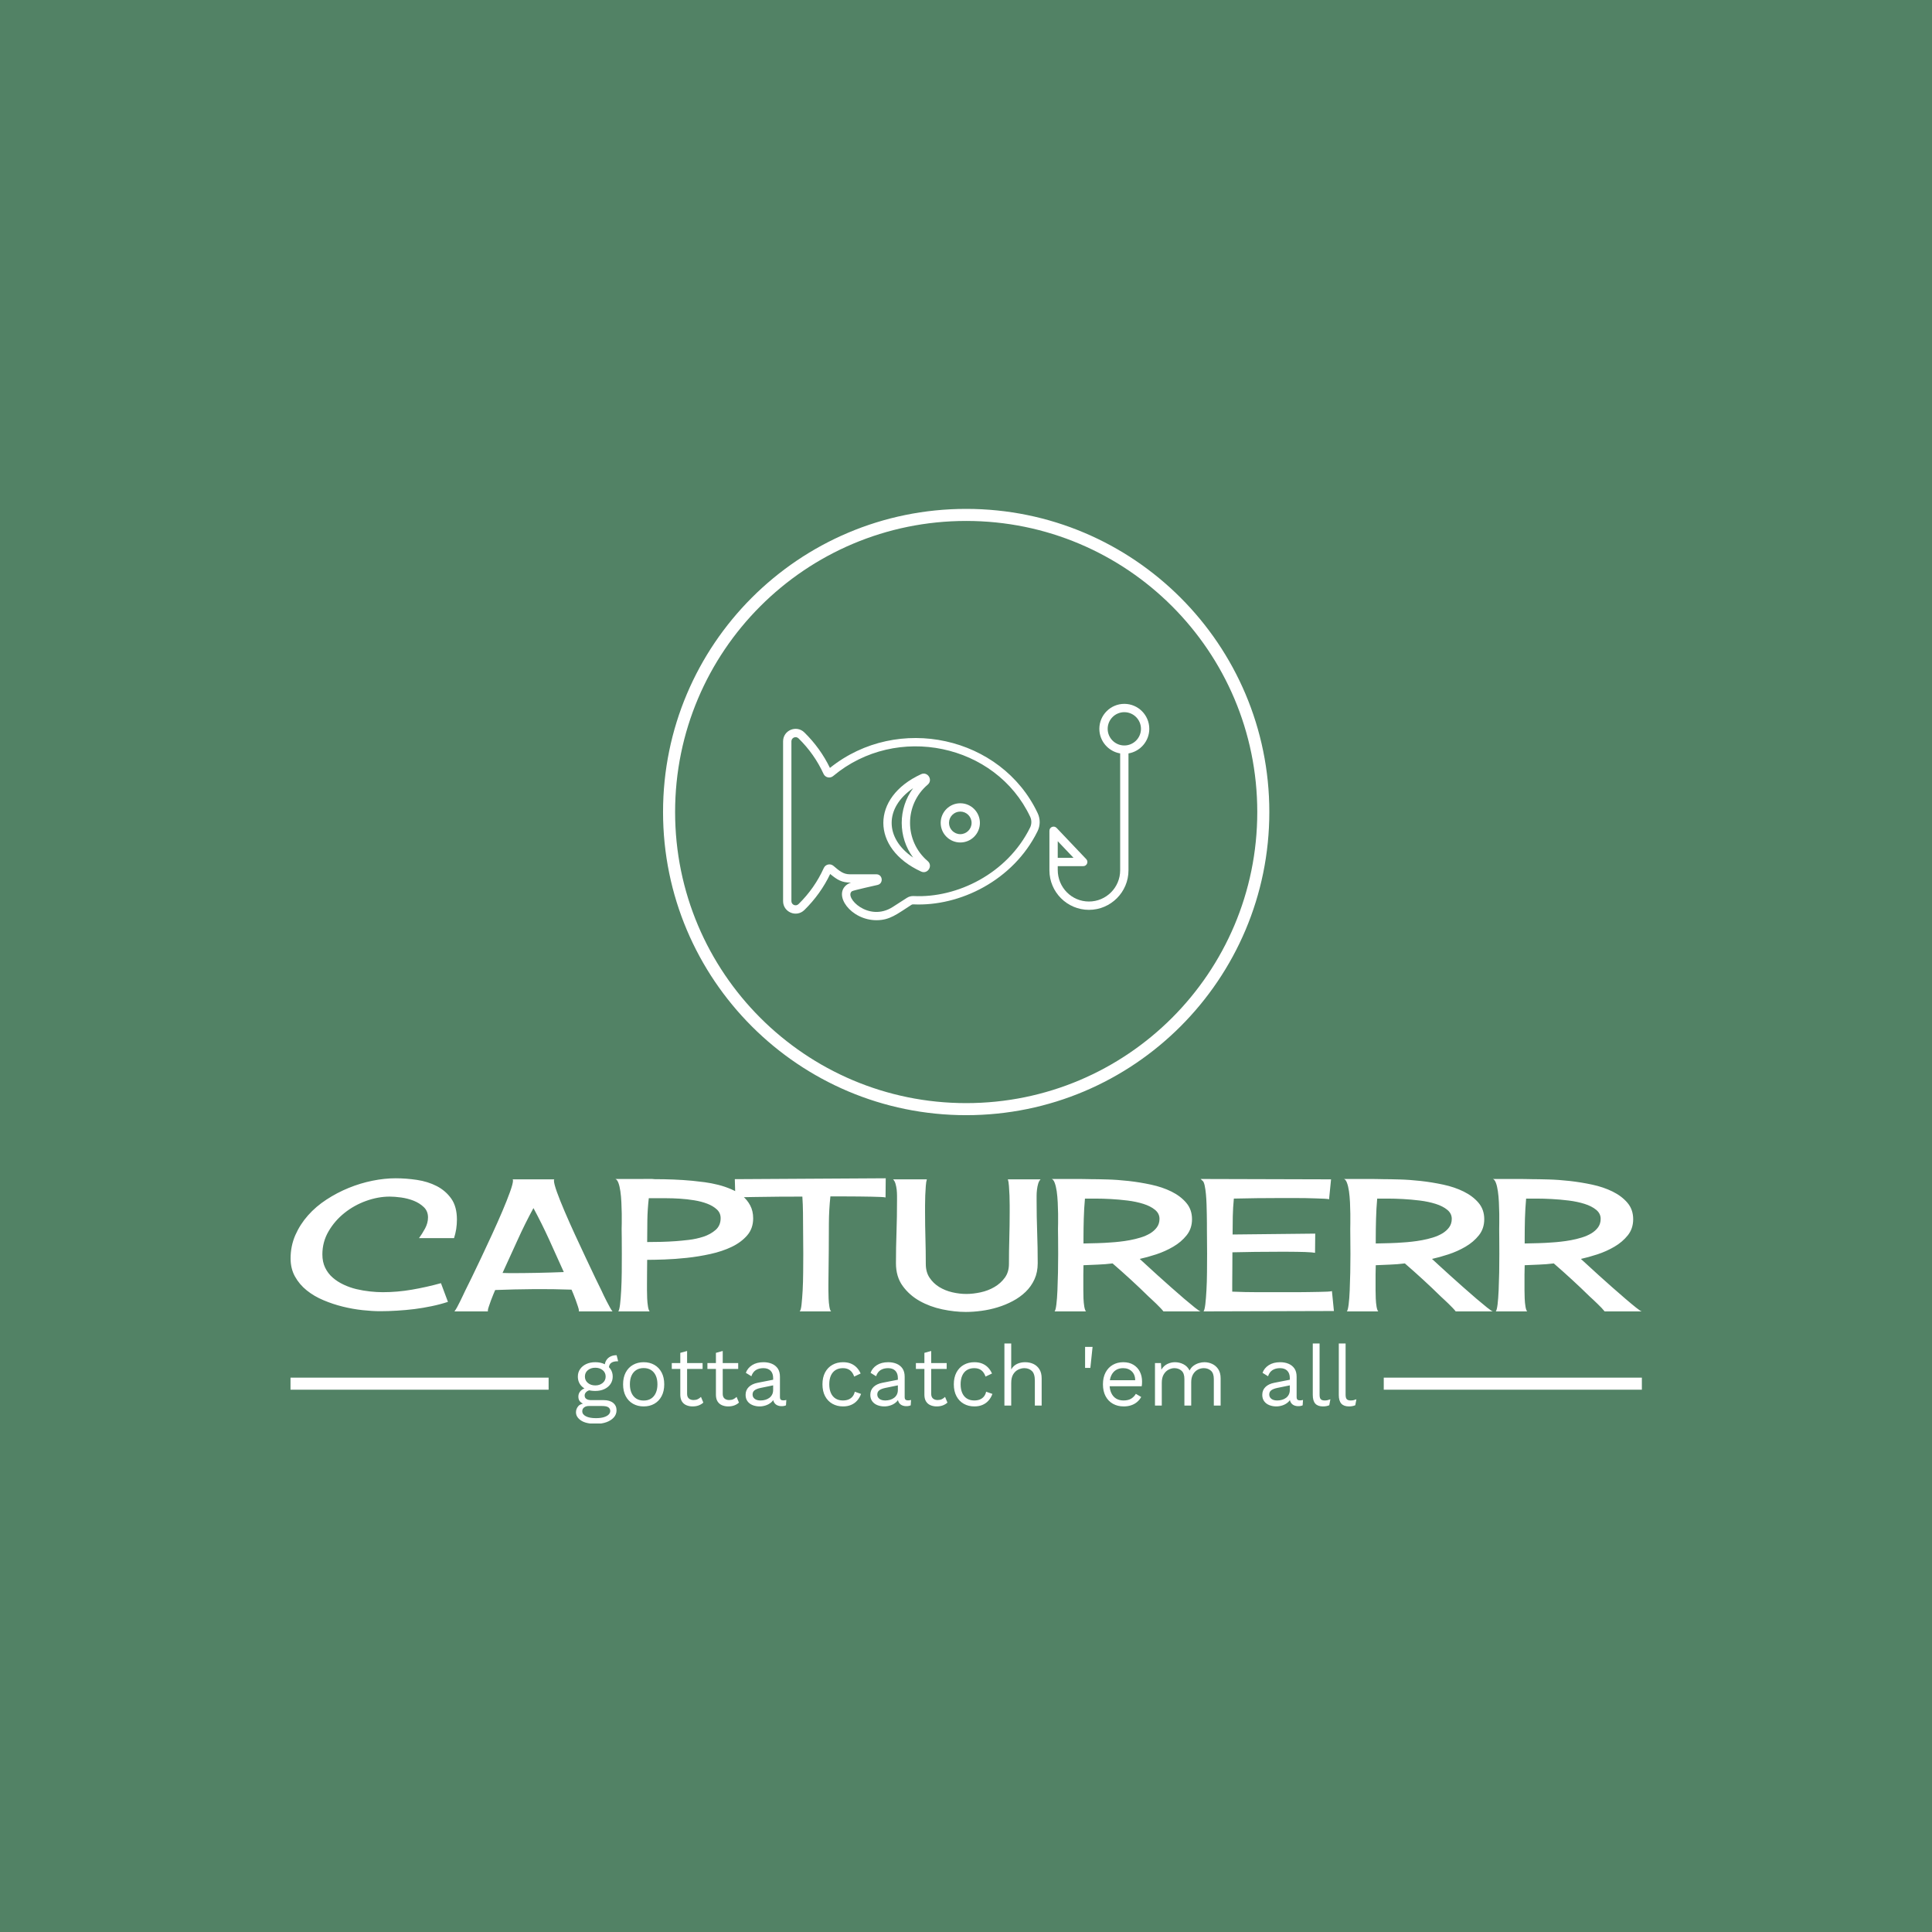 <svg xmlns="http://www.w3.org/2000/svg" version="1.1" xmlns:xlink="http://www.w3.org/1999/xlink" xmlns:svgjs="http://svgjs.dev/svgjs" width="1000" height="1000" viewBox="0 0 1000 1000"><rect width="1000" height="1000" fill="#528265"></rect><g transform="matrix(0.7,0,0,0.7,150.099,263.592)"><svg viewBox="0 0 365 247" data-background-color="#528265" preserveAspectRatio="xMidYMid meet" height="676" width="1000" xmlns="http://www.w3.org/2000/svg" xmlns:xlink="http://www.w3.org/1999/xlink"><g id="tight-bounds" transform="matrix(1,0,0,1,-0.052,-0.1)"><svg viewBox="0 0 365.104 247.2" height="247.2" width="365.104"><g><svg viewBox="0 0 395.52 267.794" height="247.2" width="365.104"><g transform="matrix(1,0,0,1,0,195.92)"><svg viewBox="0 0 395.52 71.874" height="71.874" width="395.52"><g id="textblocktransform"><svg viewBox="0 0 395.52 71.874" height="71.874" width="395.52" id="textblock"><g><rect width="75.544" height="3.528" y="58.351" fill="#ffffff" data-fill-palette-color="tertiary"></rect><rect width="75.544" height="3.528" y="58.351" x="319.976" fill="#ffffff" data-fill-palette-color="tertiary"></rect></g><g><svg viewBox="0 0 395.52 39.121" height="39.121" width="395.52"><g transform="matrix(1,0,0,1,0,0)"><svg width="395.52" viewBox="1.27 -36.18 367.26 36.33" height="39.121" data-palette-color="#ffffff"><path d="M36.18-19.92Q37.01-21.04 37.82-22.53 38.62-24.02 38.62-25.54L38.62-25.54Q38.62-27.25 37.48-28.34 36.33-29.44 34.72-30.08 33.11-30.71 31.32-30.96 29.54-31.2 28.22-31.2L28.22-31.2Q25.05-31.2 21.8-30.03 18.55-28.86 15.92-26.76 13.28-24.66 11.6-21.78 9.91-18.9 9.91-15.48L9.91-15.48Q9.91-13.43 10.67-11.87 11.43-10.3 12.72-9.18 14.01-8.06 15.67-7.28 17.33-6.49 19.17-6.05 21-5.62 22.85-5.42 24.71-5.22 26.32-5.22L26.32-5.22Q30.32-5.22 34.28-5.91 38.23-6.59 42.14-7.67L42.14-7.67 44.04-2.59Q41.94-1.9 39.62-1.42 37.3-0.93 34.94-0.63 32.57-0.34 30.2-0.2 27.83-0.05 25.63-0.05L25.63-0.05Q23.49-0.05 20.83-0.34 18.16-0.63 15.48-1.29 12.79-1.95 10.23-3.03 7.67-4.1 5.66-5.71 3.66-7.32 2.47-9.47 1.27-11.62 1.27-14.4L1.27-14.4Q1.27-17.77 2.56-20.73 3.86-23.68 6.01-26.1 8.15-28.52 11.04-30.4 13.92-32.28 17.09-33.57 20.26-34.86 23.54-35.52 26.81-36.18 29.83-36.18L29.83-36.18Q32.67-36.18 35.62-35.74 38.57-35.3 40.99-34.06 43.41-32.81 44.95-30.64 46.48-28.47 46.48-24.95L46.48-24.95Q46.48-23.68 46.29-22.41 46.09-21.14 45.7-19.92L45.7-19.92 36.18-19.92ZM88.77 0L79.59 0Q79.64-0.05 79.64-0.2L79.64-0.2Q79.64-0.54 79.37-1.34 79.1-2.15 78.78-3.05 78.46-3.96 78.12-4.76 77.78-5.57 77.63-5.91L77.63-5.91Q72.46-6.1 67.26-6.05 62.06-6.01 56.88-5.81L56.88-5.81Q56.74-5.47 56.39-4.66 56.05-3.86 55.73-2.98 55.42-2.1 55.15-1.32 54.88-0.54 54.88-0.2L54.88-0.2Q54.88-0.05 54.93 0L54.93 0 45.8 0Q46.09-0.34 46.51-1.1 46.92-1.86 47.34-2.71 47.75-3.56 48.14-4.37 48.53-5.18 48.73-5.62L48.73-5.62Q49.27-6.69 50.44-9.08 51.61-11.47 53.05-14.53 54.49-17.58 56.03-20.92 57.57-24.27 58.84-27.25 60.1-30.22 60.91-32.47 61.72-34.72 61.72-35.55L61.72-35.55Q61.72-35.64 61.69-35.77 61.67-35.89 61.57-35.89L61.57-35.89 73-35.89Q72.9-35.89 72.87-35.77 72.85-35.64 72.85-35.55L72.85-35.55Q72.85-34.72 73.65-32.47 74.46-30.22 75.73-27.25 77-24.27 78.54-20.92 80.08-17.58 81.52-14.53 82.96-11.47 84.1-9.08 85.25-6.69 85.79-5.62L85.79-5.62Q85.98-5.18 86.37-4.37 86.77-3.56 87.2-2.71 87.64-1.86 88.06-1.1 88.47-0.34 88.77 0L88.77 0ZM58.88-10.45L60.94-10.4Q68.21-10.4 75.53-10.69L75.53-10.69Q73.53-15.14 71.56-19.48 69.58-23.83 67.28-28.08L67.28-28.08Q64.94-23.78 62.94-19.34 60.94-14.89 58.88-10.45L58.88-10.45ZM127-25.29L127-25.29Q127-22.56 125.39-20.68 123.77-18.8 121.19-17.55 118.6-16.31 115.38-15.6 112.15-14.89 108.95-14.55 105.76-14.21 102.9-14.11 100.04-14.01 98.19-14.01L98.19-14.01Q98.19-12.3 98.16-10.67 98.14-9.03 98.14-7.32L98.14-7.32Q98.14-6.88 98.14-5.81 98.14-4.74 98.19-3.54 98.24-2.34 98.41-1.32 98.58-0.29 98.87 0L98.87 0 90.33 0Q90.62-0.29 90.82-1.9 91.01-3.52 91.13-5.76 91.25-8.01 91.28-10.64 91.3-13.28 91.3-15.65 91.3-18.02 91.28-19.87 91.25-21.73 91.25-22.41L91.25-22.41Q91.25-22.85 91.28-23.97 91.3-25.1 91.28-26.56 91.25-28.03 91.18-29.64 91.11-31.25 90.91-32.62 90.72-33.98 90.38-34.91 90.03-35.84 89.55-35.99L89.55-35.99 96.58-35.99Q97.26-35.99 98.41-36.01 99.56-36.04 100.24-35.94L100.24-35.94Q102.83-35.94 105.37-35.84 107.91-35.74 110.49-35.5L110.49-35.5Q112.01-35.35 113.84-35.11 115.67-34.86 117.5-34.4 119.33-33.94 121.04-33.2 122.75-32.47 124.07-31.4 125.39-30.32 126.19-28.81 127-27.29 127-25.29ZM118.16-25.34L118.16-25.34Q118.16-26.76 117.13-27.71 116.11-28.66 114.52-29.27 112.93-29.88 110.96-30.2 108.98-30.52 107.05-30.64 105.12-30.76 103.51-30.76 101.9-30.76 100.97-30.76L100.97-30.76 98.63-30.76Q98.29-27.78 98.24-24.8 98.19-21.83 98.19-18.85L98.19-18.85Q100.14-18.85 102.07-18.9 104-18.95 105.95-19.09L105.95-19.09Q107.37-19.19 109.47-19.43 111.57-19.68 113.5-20.31 115.42-20.95 116.79-22.14 118.16-23.34 118.16-25.34ZM162.98-30.96Q162.79-31.05 161.69-31.1 160.59-31.15 159.05-31.18 157.51-31.2 155.73-31.23 153.95-31.25 152.36-31.25 150.77-31.25 149.58-31.25 148.38-31.25 147.99-31.25L147.99-31.25Q147.6-27.59 147.58-23.93 147.55-20.26 147.55-16.6L147.55-16.6Q147.55-14.26 147.5-11.96 147.45-9.67 147.45-7.32L147.45-7.32Q147.45-6.93 147.45-5.83 147.45-4.74 147.5-3.52 147.55-2.29 147.72-1.27 147.89-0.24 148.19 0L148.19 0 139.64 0Q139.98-0.29 140.15-1.88 140.32-3.47 140.45-5.71 140.57-7.96 140.59-10.6 140.62-13.23 140.62-15.63 140.62-18.02 140.59-19.85 140.57-21.68 140.57-22.41L140.57-22.41Q140.57-24.61 140.54-26.81 140.52-29 140.37-31.2L140.37-31.2Q137.2-31.2 134.07-31.18 130.95-31.15 127.78-31.1L127.78-31.1Q127.29-31.1 126.53-31.08 125.77-31.05 124.94-31.05 124.11-31.05 123.36-31.01 122.6-30.96 122.16-30.86L122.16-30.86 122.01-35.94 163.03-36.18 162.98-30.96ZM184.95-4.74L184.95-4.74Q186.76-4.74 188.81-5.18 190.86-5.62 192.57-6.62 194.28-7.62 195.4-9.16 196.52-10.69 196.52-12.89L196.52-12.89Q196.52-16.41 196.62-19.9 196.72-23.39 196.72-26.9L196.72-26.9Q196.72-27.54 196.72-28.83 196.72-30.13 196.67-31.49 196.62-32.86 196.52-34.08 196.43-35.3 196.23-35.89L196.23-35.89 205.12-35.89Q204.68-35.45 204.46-34.69 204.24-33.94 204.14-33.08 204.04-32.23 204.04-31.42 204.04-30.62 204.04-30.03L204.04-30.03Q204.04-25.73 204.19-21.56 204.34-17.38 204.34-13.09L204.34-13.09Q204.34-10.64 203.46-8.72 202.58-6.79 201.06-5.32 199.55-3.86 197.57-2.81 195.6-1.76 193.42-1.1 191.25-0.44 189.03-0.15 186.81 0.15 184.8 0.15L184.8 0.15Q181.73 0.15 178.38-0.56 175.04-1.27 172.26-2.83 169.47-4.39 167.64-6.91 165.81-9.42 165.81-13.09L165.81-13.09Q165.81-17.38 165.96-21.56 166.1-25.73 166.1-29.98L166.1-29.98Q166.1-30.57 166.1-31.4 166.1-32.23 166.01-33.08 165.91-33.94 165.69-34.69 165.47-35.45 165.03-35.89L165.03-35.89 174.21-35.89Q174.01-35.3 173.92-34.08 173.82-32.86 173.77-31.49 173.72-30.13 173.72-28.83 173.72-27.54 173.72-26.9L173.72-26.9Q173.72-23.39 173.82-19.9 173.92-16.41 173.92-12.89L173.92-12.89Q173.92-10.69 174.94-9.16 175.97-7.62 177.55-6.64 179.14-5.66 181.09-5.2 183.05-4.74 184.95-4.74ZM232.07-14.26L232.07-14.26Q232.51-13.87 233.83-12.65 235.14-11.43 236.88-9.86 238.61-8.3 240.54-6.59 242.47-4.88 244.15-3.44 245.84-2 247.06-1.03 248.28-0.05 248.62 0L248.62 0 238.51 0Q238.22-0.39 237.68-0.95 237.15-1.51 236.56-2.08 235.97-2.64 235.41-3.17 234.85-3.71 234.46-4.05L234.46-4.05Q232.07-6.4 229.65-8.62 227.23-10.84 224.69-13.04L224.69-13.04Q222.69-12.79 220.74-12.72 218.79-12.65 216.78-12.55L216.78-12.55Q216.74-11.23 216.74-9.94 216.74-8.64 216.74-7.32L216.74-7.32Q216.74-6.88 216.74-5.81 216.74-4.74 216.78-3.52 216.83-2.29 217-1.29 217.18-0.29 217.47 0L217.47 0 208.92 0Q209.22-0.29 209.41-1.88 209.61-3.47 209.7-5.71 209.8-7.96 209.85-10.57 209.9-13.18 209.9-15.58 209.9-17.97 209.88-19.82 209.85-21.68 209.85-22.41L209.85-22.41Q209.85-22.85 209.88-23.97 209.9-25.1 209.88-26.56 209.85-28.03 209.78-29.64 209.7-31.25 209.51-32.62 209.31-33.98 208.97-34.91 208.63-35.84 208.14-35.99L208.14-35.99Q208.29-35.99 209.09-35.99 209.9-35.99 211.05-35.99 212.19-35.99 213.49-35.99 214.78-35.99 215.93-35.99 217.08-35.99 217.86-35.96 218.64-35.94 218.79-35.94L218.79-35.94Q220.54-35.94 223.25-35.86 225.96-35.79 229.02-35.45 232.07-35.11 235.14-34.45 238.22-33.79 240.69-32.57 243.15-31.35 244.71-29.52 246.28-27.69 246.28-25.05L246.28-25.05Q246.28-22.51 244.81-20.68 243.35-18.85 241.17-17.58 239-16.31 236.54-15.5 234.07-14.7 232.07-14.26ZM237.44-25.15L237.44-25.15Q237.44-26.61 236.22-27.61 235-28.61 233.07-29.22 231.14-29.83 228.77-30.13 226.4-30.42 224.16-30.54 221.91-30.66 220.03-30.66 218.15-30.66 217.18-30.66L217.18-30.66Q216.93-27.93 216.86-25.22 216.78-22.51 216.78-19.78L216.78-19.78 216.78-18.46Q218.69-18.51 220.59-18.55 222.5-18.6 224.35-18.75L224.35-18.75Q225.28-18.8 226.6-18.95 227.92-19.09 229.38-19.36 230.85-19.63 232.29-20.07 233.73-20.51 234.88-21.19 236.02-21.88 236.73-22.85 237.44-23.83 237.44-25.15ZM284.85-0.1L249.4 0Q249.69-0.29 249.89-1.88 250.08-3.47 250.2-5.71 250.33-7.96 250.35-10.6 250.38-13.23 250.38-15.63 250.38-18.02 250.35-19.85 250.33-21.68 250.33-22.41L250.33-22.41Q250.33-22.85 250.33-23.93 250.33-25 250.3-26.32 250.28-27.64 250.23-29.13 250.18-30.62 250.06-31.88 249.94-33.15 249.74-34.11 249.55-35.06 249.25-35.4L249.25-35.4Q249.11-35.55 248.94-35.69 248.76-35.84 248.62-35.99L248.62-35.99 284.07-35.89 283.53-30.47Q283.29-30.57 282.33-30.62 281.38-30.66 280.01-30.71 278.65-30.76 277.08-30.79 275.52-30.81 274.13-30.81 272.74-30.81 271.66-30.81 270.59-30.81 270.2-30.81L270.2-30.81Q263.95-30.81 257.65-30.66L257.65-30.66Q257.41-28.22 257.36-25.81 257.31-23.39 257.31-20.9L257.31-20.9 279.77-21.14 279.72-15.92Q279.53-15.97 278.77-16.04 278.01-16.11 276.99-16.14 275.96-16.16 274.77-16.19 273.57-16.21 272.52-16.21 271.47-16.21 270.64-16.21 269.81-16.21 269.52-16.21L269.52-16.21Q263.41-16.21 257.26-16.06L257.26-16.06Q257.26-13.87 257.24-11.69 257.21-9.52 257.21-7.32L257.21-7.32 257.21-5.37Q260.68-5.22 264.12-5.22 267.56-5.22 271.03-5.22L271.03-5.22Q271.37-5.22 272.45-5.22 273.52-5.22 274.94-5.22 276.35-5.22 277.89-5.25 279.43-5.27 280.8-5.3 282.16-5.32 283.11-5.37 284.07-5.42 284.31-5.52L284.31-5.52 284.85-0.1ZM311.51-14.26L311.51-14.26Q311.95-13.87 313.26-12.65 314.58-11.43 316.32-9.86 318.05-8.3 319.98-6.59 321.91-4.88 323.59-3.44 325.28-2 326.5-1.03 327.72-0.05 328.06 0L328.06 0 317.95 0Q317.66-0.39 317.12-0.95 316.58-1.51 316-2.08 315.41-2.64 314.85-3.17 314.29-3.71 313.9-4.05L313.9-4.05Q311.51-6.4 309.09-8.62 306.67-10.84 304.13-13.04L304.13-13.04Q302.13-12.79 300.18-12.72 298.22-12.65 296.22-12.55L296.22-12.55Q296.17-11.23 296.17-9.94 296.17-8.64 296.17-7.32L296.17-7.32Q296.17-6.88 296.17-5.81 296.17-4.74 296.22-3.52 296.27-2.29 296.44-1.29 296.61-0.29 296.91 0L296.91 0 288.36 0Q288.65-0.29 288.85-1.88 289.05-3.47 289.14-5.71 289.24-7.96 289.29-10.57 289.34-13.18 289.34-15.58 289.34-17.97 289.31-19.82 289.29-21.68 289.29-22.41L289.29-22.41Q289.29-22.85 289.31-23.97 289.34-25.1 289.31-26.56 289.29-28.03 289.22-29.64 289.14-31.25 288.95-32.62 288.75-33.98 288.41-34.91 288.07-35.84 287.58-35.99L287.58-35.99Q287.73-35.99 288.53-35.99 289.34-35.99 290.49-35.99 291.63-35.99 292.93-35.99 294.22-35.99 295.37-35.99 296.52-35.99 297.3-35.96 298.08-35.94 298.22-35.94L298.22-35.94Q299.98-35.94 302.69-35.86 305.4-35.79 308.45-35.45 311.51-35.11 314.58-34.45 317.66-33.79 320.12-32.57 322.59-31.35 324.15-29.52 325.71-27.69 325.71-25.05L325.71-25.05Q325.71-22.51 324.25-20.68 322.79-18.85 320.61-17.58 318.44-16.31 315.97-15.5 313.51-14.7 311.51-14.26ZM316.88-25.15L316.88-25.15Q316.88-26.61 315.66-27.61 314.44-28.61 312.51-29.22 310.58-29.83 308.21-30.13 305.84-30.42 303.6-30.54 301.35-30.66 299.47-30.66 297.59-30.66 296.61-30.66L296.61-30.66Q296.37-27.93 296.3-25.22 296.22-22.51 296.22-19.78L296.22-19.78 296.22-18.46Q298.13-18.51 300.03-18.55 301.94-18.6 303.79-18.75L303.79-18.75Q304.72-18.8 306.04-18.95 307.36-19.09 308.82-19.36 310.29-19.63 311.73-20.07 313.17-20.51 314.31-21.19 315.46-21.88 316.17-22.85 316.88-23.83 316.88-25.15ZM351.98-14.26L351.98-14.26Q352.42-13.87 353.74-12.65 355.06-11.43 356.79-9.86 358.52-8.3 360.45-6.59 362.38-4.88 364.07-3.44 365.75-2 366.97-1.03 368.19-0.05 368.53 0L368.53 0 358.43 0Q358.13-0.39 357.6-0.95 357.06-1.51 356.47-2.08 355.89-2.64 355.33-3.17 354.77-3.71 354.37-4.05L354.37-4.05Q351.98-6.4 349.56-8.62 347.15-10.84 344.61-13.04L344.61-13.04Q342.61-12.79 340.65-12.72 338.7-12.65 336.7-12.55L336.7-12.55Q336.65-11.23 336.65-9.94 336.65-8.64 336.65-7.32L336.65-7.32Q336.65-6.88 336.65-5.81 336.65-4.74 336.7-3.52 336.75-2.29 336.92-1.29 337.09-0.29 337.38 0L337.38 0 328.84 0Q329.13-0.29 329.33-1.88 329.52-3.47 329.62-5.71 329.72-7.96 329.77-10.57 329.81-13.18 329.81-15.58 329.81-17.97 329.79-19.82 329.77-21.68 329.77-22.41L329.77-22.41Q329.77-22.85 329.79-23.97 329.81-25.1 329.79-26.56 329.77-28.03 329.69-29.64 329.62-31.25 329.42-32.62 329.23-33.98 328.89-34.91 328.54-35.84 328.06-35.99L328.06-35.99Q328.2-35.99 329.01-35.99 329.81-35.99 330.96-35.99 332.11-35.99 333.4-35.99 334.7-35.99 335.84-35.99 336.99-35.99 337.77-35.96 338.55-35.94 338.7-35.94L338.7-35.94Q340.46-35.94 343.17-35.86 345.88-35.79 348.93-35.45 351.98-35.11 355.06-34.45 358.13-33.79 360.6-32.57 363.07-31.35 364.63-29.52 366.19-27.69 366.19-25.05L366.19-25.05Q366.19-22.51 364.73-20.68 363.26-18.85 361.09-17.58 358.92-16.31 356.45-15.5 353.98-14.7 351.98-14.26ZM357.35-25.15L357.35-25.15Q357.35-26.61 356.13-27.61 354.91-28.61 352.98-29.22 351.05-29.83 348.69-30.13 346.32-30.42 344.07-30.54 341.83-30.66 339.95-30.66 338.07-30.66 337.09-30.66L337.09-30.66Q336.85-27.93 336.77-25.22 336.7-22.51 336.7-19.78L336.7-19.78 336.7-18.46Q338.6-18.51 340.51-18.55 342.41-18.6 344.27-18.75L344.27-18.75Q345.19-18.8 346.51-18.95 347.83-19.09 349.3-19.36 350.76-19.63 352.2-20.07 353.64-20.51 354.79-21.19 355.94-21.88 356.65-22.85 357.35-23.83 357.35-25.15Z" opacity="1" transform="matrix(1,0,0,1,0,0)" fill="#ffffff" class="wordmark-text-0" data-fill-palette-color="primary" id="text-0"></path></svg></g></svg></g><g transform="matrix(1,0,0,1,75.544,48.356)"><svg viewBox="0 0 244.431 23.518" height="23.518" width="244.431"><g transform="matrix(1,0,0,1,8,0)"><svg width="228.431" viewBox="1.8 -36.5 458.91 47.25" height="23.518" data-palette-color="#ffffff"><path d="M25.7-29.6L25.7-29.6 26.6-26.05Q26.55-26.05 26.45-26.05 26.35-26.05 26.25-26.05L26.25-26.05Q23.8-26.05 22.48-25.08 21.15-24.1 21.15-21.95L21.15-21.95 18.7-23.2Q18.7-25.15 19.6-26.6 20.5-28.05 22.05-28.83 23.6-29.6 25.45-29.6L25.45-29.6Q25.5-29.6 25.58-29.6 25.65-29.6 25.7-29.6ZM10.8-3.2L18.1-3.2Q21.65-3.2 23.65-1.58 25.65 0.05 25.65 2.75L25.65 2.75Q25.65 5.2 24.03 7 22.4 8.8 19.68 9.78 16.95 10.75 13.55 10.75L13.55 10.75Q7.65 10.75 4.73 8.75 1.8 6.75 1.8 3.95L1.8 3.95Q1.8 1.95 3.13 0.38 4.45-1.2 7.6-1.4L7.6-1.4 7.25-0.65Q5.55-1.1 4.38-2.18 3.2-3.25 3.2-5.3L3.2-5.3Q3.2-7.35 4.73-8.83 6.25-10.3 9.25-10.65L9.25-10.65 11.9-9.3 11.4-9.3Q8.95-9.05 7.93-8.08 6.9-7.1 6.9-5.95L6.9-5.95Q6.9-4.55 7.93-3.88 8.95-3.2 10.8-3.2L10.8-3.2ZM13.5 7.4L13.5 7.4Q16.4 7.4 18.28 6.8 20.15 6.2 21.05 5.25 21.95 4.3 21.95 3.2L21.95 3.2Q21.95 1.85 20.88 1.05 19.8 0.25 17 0.25L17 0.25 9.3 0.25Q7.7 0.25 6.6 1.07 5.5 1.9 5.5 3.35L5.5 3.35Q5.5 5.2 7.63 6.3 9.75 7.4 13.5 7.4ZM13.15-25.5L13.15-25.5Q16.15-25.5 18.48-24.43 20.8-23.35 22.1-21.45 23.4-19.55 23.4-17.05L23.4-17.05Q23.4-14.6 22.1-12.68 20.8-10.75 18.48-9.68 16.15-8.6 13.15-8.6L13.15-8.6Q8.2-8.6 5.55-10.98 2.9-13.35 2.9-17.05L2.9-17.05Q2.9-19.55 4.23-21.45 5.55-23.35 7.85-24.43 10.15-25.5 13.15-25.5ZM13.15-22.25L13.15-22.25Q10.55-22.25 8.8-20.83 7.05-19.4 7.05-17.05L7.05-17.05Q7.05-14.75 8.8-13.3 10.55-11.85 13.15-11.85L13.15-11.85Q15.75-11.85 17.5-13.3 19.25-14.75 19.25-17.05L19.25-17.05Q19.25-19.4 17.5-20.83 15.75-22.25 13.15-22.25ZM41.6-25.5L41.6-25.5Q45.15-25.5 47.87-23.95 50.6-22.4 52.15-19.48 53.7-16.55 53.7-12.5L53.7-12.5Q53.7-8.45 52.15-5.53 50.6-2.6 47.87-1.05 45.15 0.5 41.6 0.5L41.6 0.5Q38.1 0.5 35.35-1.05 32.6-2.6 31.05-5.53 29.5-8.45 29.5-12.5L29.5-12.5Q29.5-16.55 31.05-19.48 32.6-22.4 35.35-23.95 38.1-25.5 41.6-25.5ZM41.6-22.05L41.6-22.05Q39.05-22.05 37.25-20.9 35.45-19.75 34.47-17.63 33.5-15.5 33.5-12.5L33.5-12.5Q33.5-9.55 34.47-7.4 35.45-5.25 37.25-4.1 39.05-2.95 41.6-2.95L41.6-2.95Q44.15-2.95 45.95-4.1 47.75-5.25 48.72-7.4 49.7-9.55 49.7-12.5L49.7-12.5Q49.7-15.5 48.72-17.63 47.75-19.75 45.95-20.9 44.15-22.05 41.6-22.05ZM63.14-31L67.14-32.1 67.14-6.9Q67.14-5.05 68.19-4.15 69.25-3.25 70.89-3.25L70.89-3.25Q72.34-3.25 73.39-3.75 74.44-4.25 75.3-5.1L75.3-5.1 76.69-1.75Q75.55-0.7 73.97-0.1 72.39 0.5 70.34 0.5L70.34 0.5Q68.44 0.5 66.8-0.18 65.14-0.85 64.17-2.33 63.2-3.8 63.14-6.2L63.14-6.2 63.14-31ZM58.14-25L76.25-25 76.25-21.55 58.14-21.55 58.14-25ZM84.09-31L88.09-32.1 88.09-6.9Q88.09-5.05 89.14-4.15 90.19-3.25 91.84-3.25L91.84-3.25Q93.29-3.25 94.34-3.75 95.39-4.25 96.24-5.1L96.24-5.1 97.64-1.75Q96.49-0.7 94.92-0.1 93.34 0.5 91.29 0.5L91.29 0.5Q89.39 0.5 87.74-0.18 86.09-0.85 85.12-2.33 84.14-3.8 84.09-6.2L84.09-6.2 84.09-31ZM79.09-25L97.19-25 97.19-21.55 79.09-21.55 79.09-25ZM117.74-9.25L117.74-16.15Q117.74-18.95 116.24-20.48 114.74-22 111.99-22L111.99-22Q109.39-22 107.59-20.88 105.79-19.75 104.94-17.25L104.94-17.25 101.69-19.25Q102.69-22.05 105.39-23.78 108.09-25.5 112.09-25.5L112.09-25.5Q114.79-25.5 116.99-24.58 119.19-23.65 120.47-21.78 121.74-19.9 121.74-16.95L121.74-16.95 121.74-4.85Q121.74-3.05 123.64-3.05L123.64-3.05Q124.59-3.05 125.49-3.3L125.49-3.3 125.29-0.15Q124.29 0.35 122.69 0.35L122.69 0.35Q121.24 0.35 120.09-0.2 118.94-0.75 118.29-1.88 117.64-3 117.64-4.7L117.64-4.7 117.64-5.2 118.64-5.05Q118.04-3.1 116.59-1.88 115.14-0.65 113.34-0.08 111.54 0.5 109.79 0.5L109.79 0.5Q107.59 0.5 105.69-0.25 103.79-1 102.67-2.53 101.54-4.05 101.54-6.3L101.54-6.3Q101.54-9.1 103.42-10.93 105.29-12.75 108.64-13.4L108.64-13.4 118.54-15.35 118.54-12.05 110.49-10.4Q108.04-9.9 106.84-9 105.64-8.1 105.64-6.5L105.64-6.5Q105.64-4.95 106.87-3.98 108.09-3 110.34-3L110.34-3Q111.79-3 113.12-3.38 114.44-3.75 115.49-4.53 116.54-5.3 117.14-6.48 117.74-7.65 117.74-9.25L117.74-9.25ZM158.84-25.5L158.84-25.5Q161.44-25.5 163.41-24.7 165.39-23.9 166.84-22.4 168.29-20.9 169.19-18.85L169.19-18.85 165.39-17.05Q164.59-19.45 162.96-20.73 161.34-22 158.74-22L158.74-22Q156.24-22 154.44-20.88 152.64-19.75 151.69-17.63 150.74-15.5 150.74-12.5L150.74-12.5Q150.74-9.55 151.69-7.4 152.64-5.25 154.44-4.13 156.24-3 158.74-3L158.74-3Q160.69-3 162.11-3.6 163.54-4.2 164.46-5.35 165.39-6.5 165.74-8.15L165.74-8.15 169.44-6.85Q168.59-4.55 167.11-2.9 165.64-1.25 163.56-0.38 161.49 0.5 158.84 0.5L158.84 0.5Q155.34 0.5 152.59-1.05 149.84-2.6 148.28-5.53 146.74-8.45 146.74-12.5L146.74-12.5Q146.74-16.55 148.28-19.48 149.84-22.4 152.59-23.95 155.34-25.5 158.84-25.5ZM191.08-9.25L191.08-16.15Q191.08-18.95 189.58-20.48 188.08-22 185.33-22L185.33-22Q182.73-22 180.93-20.88 179.13-19.75 178.28-17.25L178.28-17.25 175.03-19.25Q176.03-22.05 178.73-23.78 181.43-25.5 185.43-25.5L185.43-25.5Q188.13-25.5 190.33-24.58 192.53-23.65 193.81-21.78 195.08-19.9 195.08-16.95L195.08-16.95 195.08-4.85Q195.08-3.05 196.98-3.05L196.98-3.05Q197.93-3.05 198.83-3.3L198.83-3.3 198.63-0.15Q197.63 0.35 196.03 0.35L196.03 0.35Q194.58 0.35 193.43-0.2 192.28-0.75 191.63-1.88 190.98-3 190.98-4.7L190.98-4.7 190.98-5.2 191.98-5.05Q191.38-3.1 189.93-1.88 188.48-0.65 186.68-0.08 184.88 0.5 183.13 0.5L183.13 0.5Q180.93 0.5 179.03-0.25 177.13-1 176.01-2.53 174.88-4.05 174.88-6.3L174.88-6.3Q174.88-9.1 176.76-10.93 178.63-12.75 181.98-13.4L181.98-13.4 191.88-15.35 191.88-12.05 183.83-10.4Q181.38-9.9 180.18-9 178.98-8.1 178.98-6.5L178.98-6.5Q178.98-4.95 180.21-3.98 181.43-3 183.68-3L183.68-3Q185.13-3 186.46-3.38 187.78-3.75 188.83-4.53 189.88-5.3 190.48-6.48 191.08-7.65 191.08-9.25L191.08-9.25ZM206.68-31L210.68-32.1 210.68-6.9Q210.68-5.05 211.73-4.15 212.78-3.25 214.43-3.25L214.43-3.25Q215.88-3.25 216.93-3.75 217.98-4.25 218.83-5.1L218.83-5.1 220.23-1.75Q219.08-0.7 217.51-0.1 215.93 0.5 213.88 0.5L213.88 0.5Q211.98 0.5 210.33-0.18 208.68-0.85 207.71-2.33 206.73-3.8 206.68-6.2L206.68-6.2 206.68-31ZM201.68-25L219.78-25 219.78-21.55 201.68-21.55 201.68-25ZM236.08-25.5L236.08-25.5Q238.68-25.5 240.65-24.7 242.63-23.9 244.08-22.4 245.53-20.9 246.43-18.85L246.43-18.85 242.63-17.05Q241.83-19.45 240.2-20.73 238.58-22 235.98-22L235.98-22Q233.48-22 231.68-20.88 229.88-19.75 228.93-17.63 227.98-15.5 227.98-12.5L227.98-12.5Q227.98-9.55 228.93-7.4 229.88-5.25 231.68-4.13 233.48-3 235.98-3L235.98-3Q237.93-3 239.35-3.6 240.78-4.2 241.7-5.35 242.63-6.5 242.98-8.15L242.98-8.15 246.68-6.85Q245.83-4.55 244.35-2.9 242.88-1.25 240.8-0.38 238.73 0.5 236.08 0.5L236.08 0.5Q232.58 0.5 229.83-1.05 227.08-2.6 225.53-5.53 223.98-8.45 223.98-12.5L223.98-12.5Q223.98-16.55 225.53-19.48 227.08-22.4 229.83-23.95 232.58-25.5 236.08-25.5ZM257.73 0L253.73 0 253.73-36.5 257.73-36.5 257.73-21.25Q259.03-23.5 261.18-24.5 263.33-25.5 265.88-25.5L265.88-25.5Q268.58-25.5 270.78-24.48 272.98-23.45 274.3-21.35 275.63-19.25 275.63-16L275.63-16 275.63 0 271.63 0 271.63-14.6Q271.63-18.75 269.85-20.38 268.08-22 265.48-22L265.48-22Q263.68-22 261.88-21.15 260.08-20.3 258.9-18.38 257.73-16.45 257.73-13.25L257.73-13.25 257.73 0ZM301.17-34.5L305.57-34.5 304.27-22.15 301.17-22.15 301.17-34.5ZM323.87 0.5L323.87 0.5Q320.32 0.5 317.54-1.05 314.77-2.6 313.22-5.53 311.67-8.45 311.67-12.5L311.67-12.5Q311.67-16.55 313.22-19.48 314.77-22.4 317.47-23.95 320.17-25.5 323.62-25.5L323.62-25.5Q327.12-25.5 329.59-24 332.07-22.5 333.37-19.93 334.67-17.35 334.67-14.15L334.67-14.15Q334.67-13.3 334.62-12.6 334.57-11.9 334.47-11.35L334.47-11.35 314.27-11.35 314.27-14.9 332.72-14.9 330.67-14.5Q330.67-18.1 328.69-20.05 326.72-22 323.52-22L323.52-22Q321.07-22 319.29-20.88 317.52-19.75 316.54-17.63 315.57-15.5 315.57-12.5L315.57-12.5Q315.57-9.55 316.57-7.4 317.57-5.25 319.39-4.13 321.22-3 323.77-3L323.77-3Q326.52-3 328.24-4.05 329.97-5.1 331.02-6.9L331.02-6.9 334.17-5.05Q333.22-3.35 331.74-2.1 330.27-0.85 328.29-0.18 326.32 0.5 323.87 0.5ZM346.27 0L342.27 0 342.27-25 345.77-25 346.02-21.1Q347.37-23.4 349.54-24.45 351.72-25.5 354.02-25.5L354.02-25.5Q356.67-25.5 359.02-24.3 361.37-23.1 362.62-20.6L362.62-20.6Q363.42-22.3 364.87-23.38 366.32-24.45 368.04-24.98 369.77-25.5 371.32-25.5L371.32-25.5Q373.72-25.5 375.89-24.5 378.07-23.5 379.47-21.4 380.87-19.3 380.87-16L380.87-16 380.87 0 376.87 0 376.87-15.6Q376.87-19 375.17-20.5 373.47-22 370.97-22L370.97-22Q369.02-22 367.32-21.05 365.62-20.1 364.59-18.25 363.57-16.4 363.57-13.7L363.57-13.7 363.57 0 359.57 0 359.57-15.6Q359.57-19 357.87-20.5 356.17-22 353.67-22L353.67-22Q352.02-22 350.29-21.13 348.57-20.25 347.42-18.35 346.27-16.45 346.27-13.35L346.27-13.35 346.27 0ZM421.56-9.25L421.56-16.15Q421.56-18.95 420.06-20.48 418.56-22 415.81-22L415.81-22Q413.21-22 411.41-20.88 409.61-19.75 408.76-17.25L408.76-17.25 405.51-19.25Q406.51-22.05 409.21-23.78 411.91-25.5 415.91-25.5L415.91-25.5Q418.61-25.5 420.81-24.58 423.01-23.65 424.29-21.78 425.56-19.9 425.56-16.95L425.56-16.95 425.56-4.85Q425.56-3.05 427.46-3.05L427.46-3.05Q428.41-3.05 429.31-3.3L429.31-3.3 429.11-0.15Q428.11 0.35 426.51 0.35L426.51 0.35Q425.06 0.35 423.91-0.2 422.76-0.75 422.11-1.88 421.46-3 421.46-4.7L421.46-4.7 421.46-5.2 422.46-5.05Q421.86-3.1 420.41-1.88 418.96-0.65 417.16-0.08 415.36 0.5 413.61 0.5L413.61 0.5Q411.41 0.5 409.51-0.25 407.61-1 406.49-2.53 405.36-4.05 405.36-6.3L405.36-6.3Q405.36-9.1 407.24-10.93 409.11-12.75 412.46-13.4L412.46-13.4 422.36-15.35 422.36-12.05 414.31-10.4Q411.86-9.9 410.66-9 409.46-8.1 409.46-6.5L409.46-6.5Q409.46-4.95 410.69-3.98 411.91-3 414.16-3L414.16-3Q415.61-3 416.94-3.38 418.26-3.75 419.31-4.53 420.36-5.3 420.96-6.48 421.56-7.65 421.56-9.25L421.56-9.25ZM435.06-36.5L439.06-36.5 439.06-6.35Q439.06-4.45 439.76-3.73 440.46-3 442.01-3L442.01-3Q443.01-3 443.66-3.15 444.31-3.3 445.41-3.7L445.41-3.7 444.76-0.2Q443.96 0.15 443.01 0.33 442.06 0.5 441.06 0.5L441.06 0.5Q438.01 0.5 436.53-1.15 435.06-2.8 435.06-6.2L435.06-6.2 435.06-36.5ZM450.36-36.5L454.36-36.5 454.36-6.35Q454.36-4.45 455.06-3.73 455.76-3 457.31-3L457.31-3Q458.31-3 458.96-3.15 459.61-3.3 460.71-3.7L460.71-3.7 460.06-0.2Q459.26 0.15 458.31 0.33 457.36 0.5 456.36 0.5L456.36 0.5Q453.31 0.5 451.83-1.15 450.36-2.8 450.36-6.2L450.36-6.2 450.36-36.5Z" opacity="1" transform="matrix(1,0,0,1,0,0)" fill="#ffffff" class="slogan-text-1" data-fill-palette-color="secondary" id="text-1"></path></svg></g></svg></g></svg></g></svg></g><g transform="matrix(1,0,0,1,109.035,0)"><svg viewBox="0 0 177.449 177.449" height="177.449" width="177.449"><g><svg></svg></g><g id="icon-0"><svg viewBox="0 0 177.449 177.449" height="177.449" width="177.449"><g><path d="M0 88.725c0-49.001 39.723-88.725 88.725-88.725 49.001 0 88.725 39.723 88.724 88.725 0 49.001-39.723 88.725-88.724 88.724-49.001 0-88.725-39.723-88.725-88.724zM88.725 173.921c47.053 0 85.197-38.144 85.196-85.196 0-47.053-38.144-85.197-85.196-85.197-47.053 0-85.197 38.144-85.197 85.197 0 47.053 38.144 85.197 85.197 85.196z" data-fill-palette-color="tertiary" fill="#ffffff" stroke="transparent"></path></g><g transform="matrix(1,0,0,1,35.134,57.064)"><svg viewBox="0 0 107.181 63.322" height="63.322" width="107.181"><g><svg xmlns="http://www.w3.org/2000/svg" xmlns:xlink="http://www.w3.org/1999/xlink" version="1.1" x="0" y="0" viewBox="6 24 88 51.99" enable-background="new 0 0 100 100" xml:space="preserve" height="63.322" width="107.181" class="icon-s-0" data-fill-palette-color="accent" id="s-0"><path fill="#ffffff" d="M48.583 47.887c-2.599 0-4.712 2.114-4.712 4.713s2.113 4.712 4.712 4.712 4.713-2.114 4.713-4.712S51.182 47.887 48.583 47.887zM48.583 55.312c-1.495 0-2.712-1.217-2.712-2.712 0-1.496 1.217-2.713 2.712-2.713 1.496 0 2.713 1.217 2.713 2.713C51.296 54.095 50.079 55.312 48.583 55.312z" data-fill-palette-color="accent"></path><path fill="#ffffff" d="M40.753 43.414c1.332-1.132-0.028-3.236-1.594-2.508-12.094 5.554-12.085 17.838 0 23.388 1.578 0.729 2.918-1.383 1.594-2.508C35.09 56.959 35.099 48.231 40.753 43.414zM37.243 60.933c-6.884-4.692-6.859-11.992 0-16.667C33.596 49.217 33.596 55.981 37.243 60.933z" data-fill-palette-color="accent"></path><path fill="#ffffff" d="M17.258 39.394c-1.527-3.158-3.592-6.023-6.144-8.525C9.213 29.003 6 30.339 6 33.006v38.4c0 2.662 3.207 4.006 5.117 2.134 2.586-2.537 4.67-5.448 6.201-8.657 1.736 1.428 2.764 2.073 4.993 2.073-0.298 0.093-0.604 0.223-0.9 0.431-3.551 2.484 0.877 8.603 7.036 8.603 3.197 0 4.895-1.444 8.392-3.692 0.129-0.083 0.266-0.129 0.432-0.116 11.228 0.539 24.042-5.762 29.871-17.555 0.681-1.379 0.695-2.968 0.038-4.359C58.469 31.813 33.574 26.29 17.258 39.394zM65.349 53.741c-5.476 11.08-17.577 16.965-27.98 16.443-0.568-0.025-1.129 0.122-1.611 0.431l-3.401 2.187c-5.842 3.757-11.785-2.385-9.798-3.776 0.305-0.213 5.782-1.426 6.145-1.51 1.491-0.345 1.243-2.56-0.292-2.56h-6.366c-1.574 0-2.499-0.792-3.936-2.021-0.761-0.65-1.918-0.391-2.334 0.524-1.452 3.222-3.49 6.134-6.058 8.654C9.076 72.742 8 72.297 8 71.406v-38.4c0-0.889 1.074-1.337 1.714-0.708 2.536 2.486 4.556 5.354 6.004 8.522 0.406 0.893 1.546 1.167 2.315 0.526 15.265-12.788 39.088-7.7 47.338 9.775C65.76 51.945 65.752 52.924 65.349 53.741z" data-fill-palette-color="accent"></path><path fill="#ffffff" d="M94 30c0-3.309-2.691-6-6-6s-6 2.691-6 6c0 2.967 2.167 5.431 5 5.91V64c0 4.136-3.364 7.5-7.5 7.5S72 68.136 72 63.906V63h6.125c0.875 0 1.33-1.052 0.725-1.689l-7.125-7.5C71.106 53.158 70 53.597 70 54.5c0 5.319 0 4.125 0 9.5 0 5.238 4.262 9.5 9.5 9.5S89 69.238 89 64V35.91C91.833 35.431 94 32.967 94 30zM72 61v-3.996L75.796 61H72zM88 34c-2.206 0-4-1.794-4-4s1.794-4 4-4 4 1.794 4 4S90.206 34 88 34z" data-fill-palette-color="accent"></path></svg></g></svg></g></svg></g></svg></g><g></g></svg></g><defs></defs></svg><rect width="365.104" height="247.2" fill="none" stroke="none" visibility="hidden"></rect></g></svg></g></svg>
